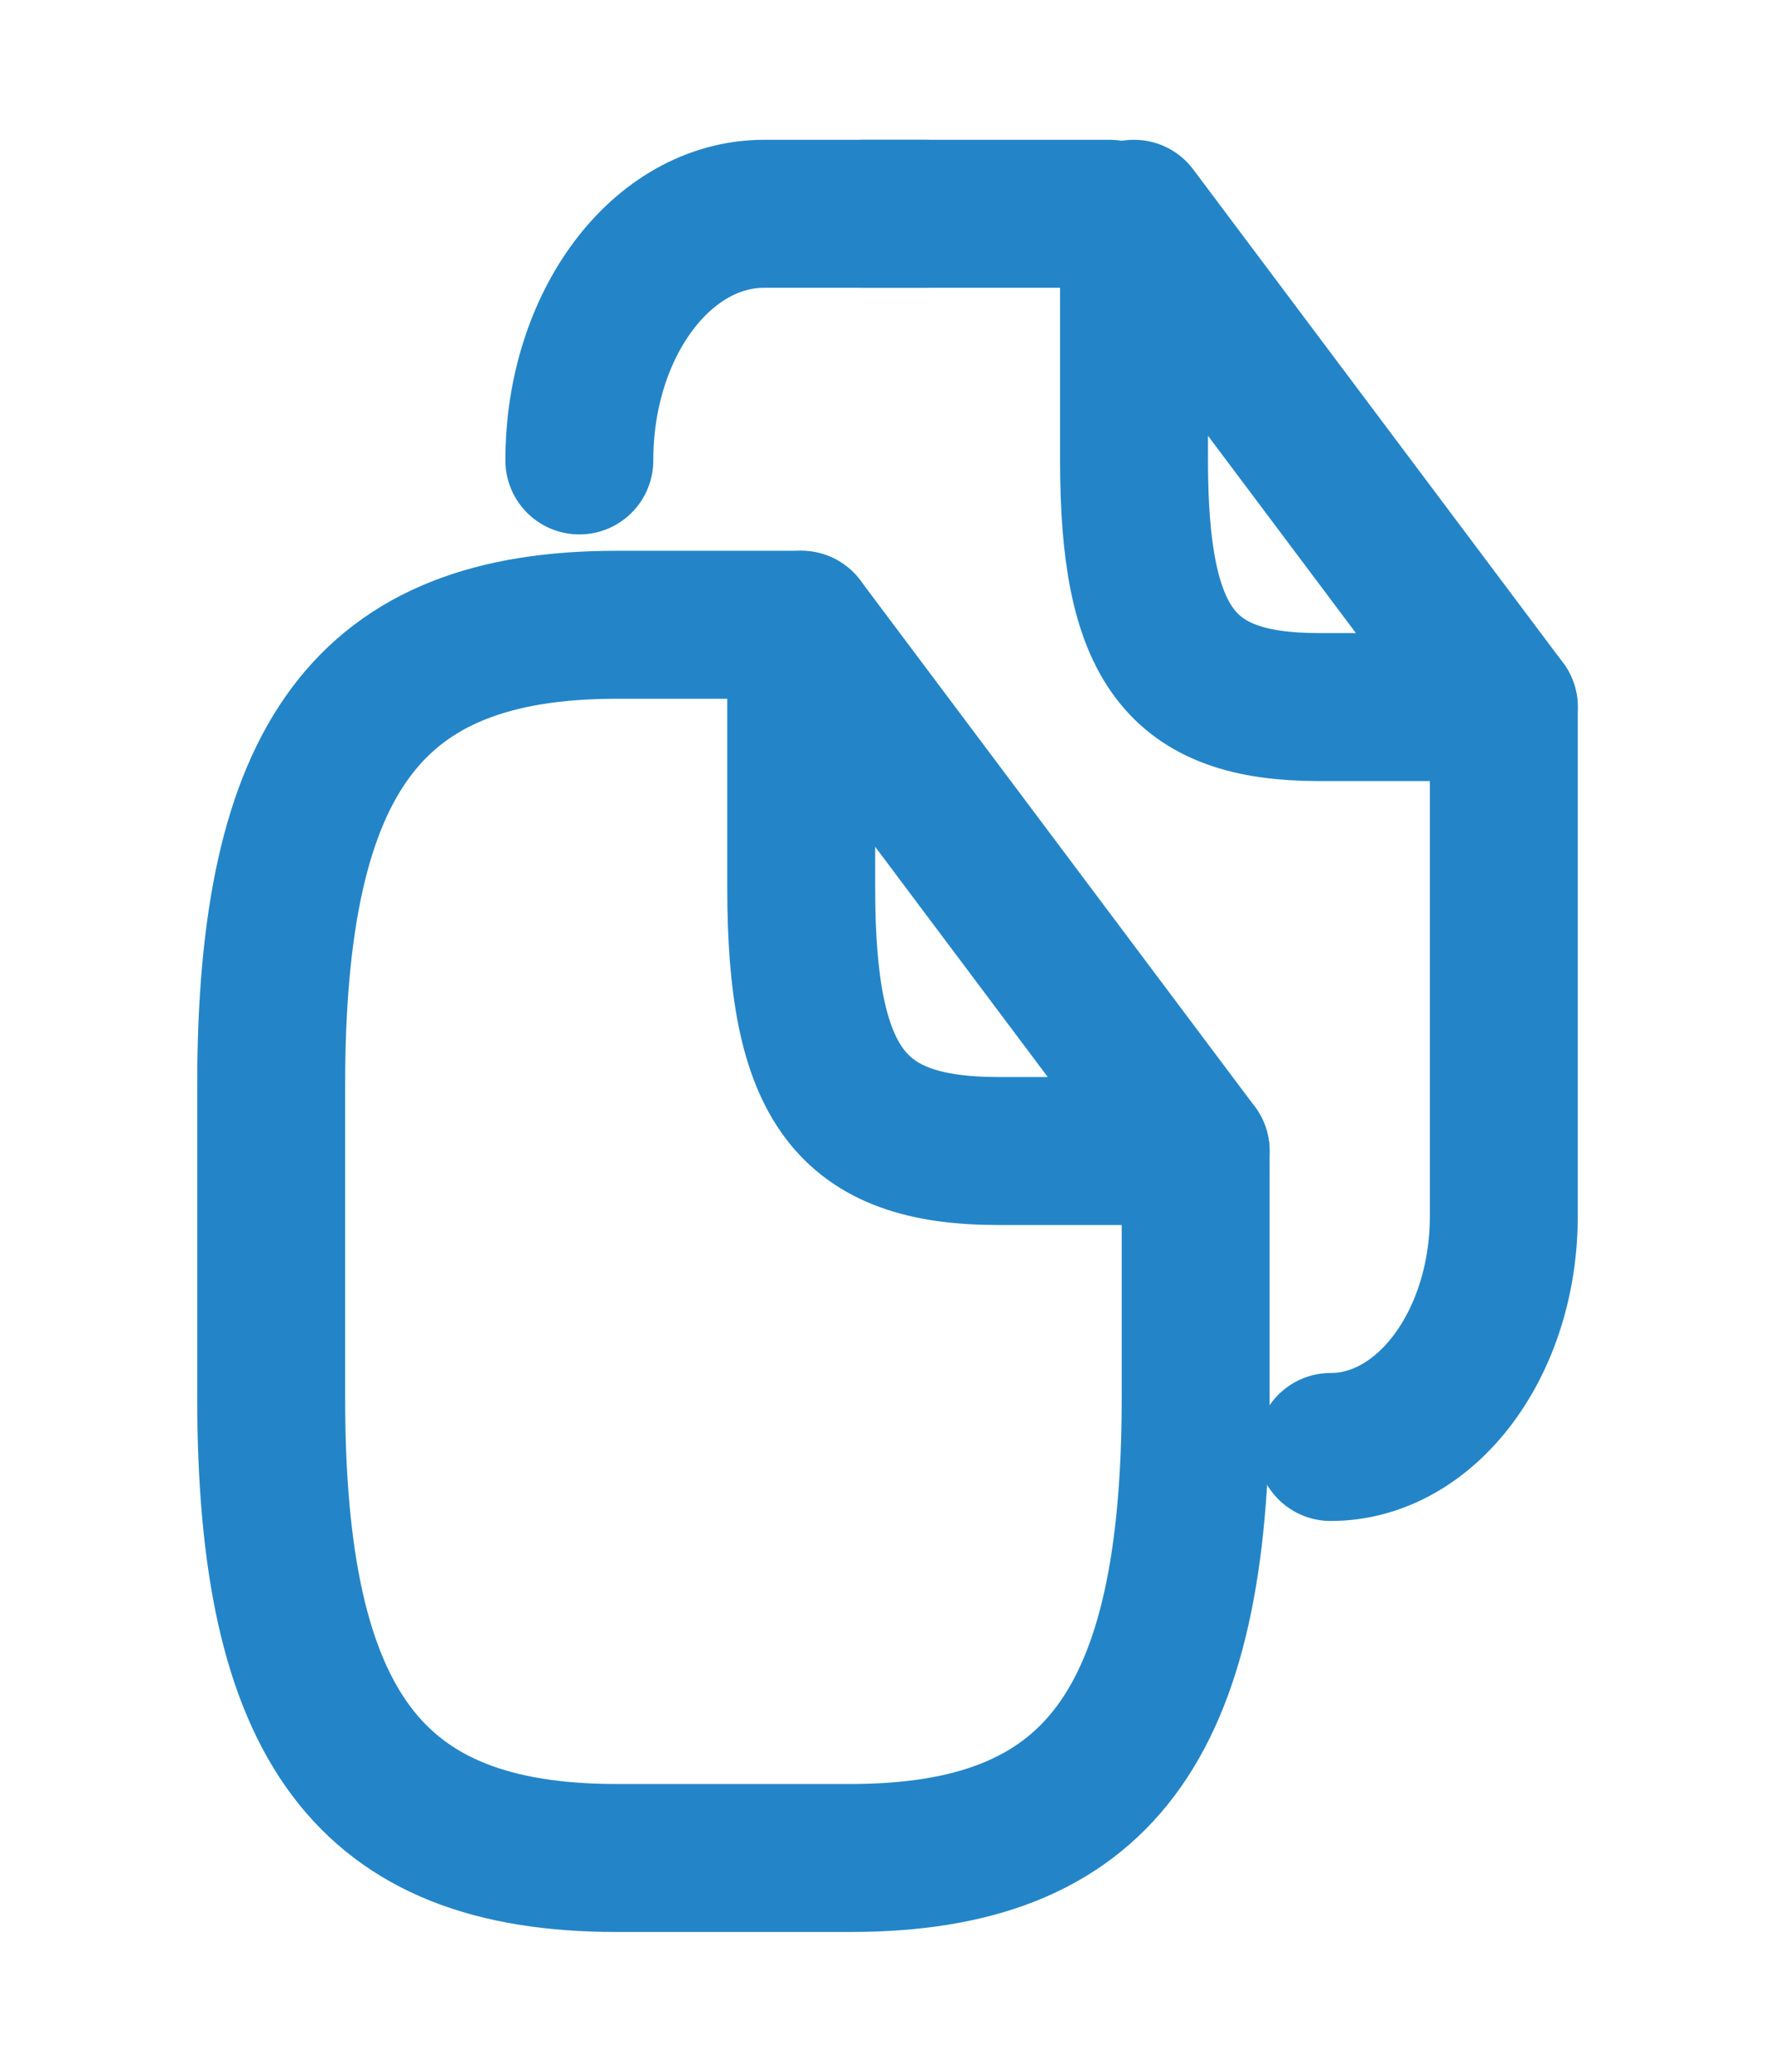<svg width="18" height="21" viewBox="0 0 18 21" fill="none" xmlns="http://www.w3.org/2000/svg"><path d="M12.125 11.667V14.167C12.125 17.5 11.125 18.833 8.625 18.833H6.25C3.75 18.833 2.75 17.5 2.75 14.167V11C2.75 7.667 3.75 6.333 6.25 6.333H8.125" stroke="#2385C8" stroke-width="1.5" stroke-linecap="round" stroke-linejoin="round"/><path d="M12.125 11.667H10.125C8.625 11.667 8.125 11 8.125 9V6.333L12.125 11.667Z" stroke="#2385C8" stroke-width="1.5" stroke-linecap="round" stroke-linejoin="round"/><path d="M8.75 2.167H11.25" stroke="#2385C8" stroke-width="1.5" stroke-linecap="round" stroke-linejoin="round"/><path d="M5.875 4.667C5.875 3.283 6.713 2.167 7.75 2.167H9.387" stroke="#2385C8" stroke-width="1.5" stroke-linecap="round" stroke-linejoin="round"/><path d="M15.25 7.167V12.325C15.25 13.617 14.463 14.667 13.494 14.667" stroke="#2385C8" stroke-width="1.5" stroke-linecap="round" stroke-linejoin="round"/><path d="M15.25 7.167H13.375C11.969 7.167 11.5 6.542 11.5 4.667V2.167L15.25 7.167Z" stroke="#2385C8" stroke-width="1.5" stroke-linecap="round" stroke-linejoin="round"/></svg>